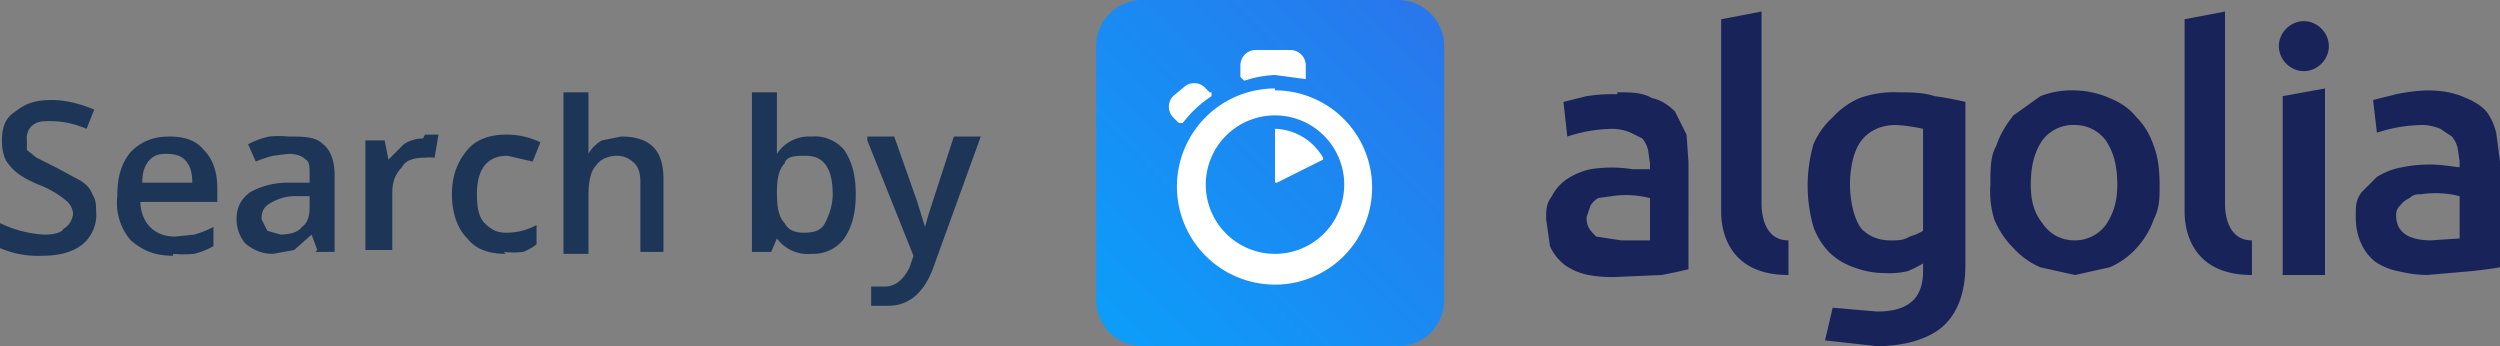 <svg viewBox="0 0 130 18" xmlns="http://www.w3.org/2000/svg">
  <rect x="0" y="0" width="130" height="18" fill="#808080" stroke="none"/>
  <defs>
    <linearGradient x1="-36.9%" y1="134.9%" x2="129.4%" y2="-27.7%" id="a">
      <stop stop-color="#00AEFF" offset="0%"/>
      <stop stop-color="#3369E7" offset="100%"/>
    </linearGradient>
  </defs>
  <g fill="none" fill-rule="evenodd">
    <path
      d="M59.4 0h13.3a2.4 2.4 0 0 1 2.4 2.4v13.2a2.4 2.4 0 0 1-2.4 2.4H59.4a2.4 2.4 0 0 1-2.4-2.4V2.4A2.4 2.4 0 0 1 59.4 0z"
      fill="url(#a)"/>
    <path
      d="M66.3 4.6a5 5 0 0 0 0 10.2 5 5 0 0 0 0-10.1zm0 8.6a3.6 3.6 0 1 1 3.6-3.6 3.6 3.6 0 0 1-3.6 3.6zm0-6.4v2.7h.1l2.4-1.2v-.1a3 3 0 0 0-2.4-1.5h-.1zm-3.4-2l-.3-.3a.8.8 0 0 0-1 0L61 5a.8.8 0 0 0 0 1.1l.3.3h.2A6 6 0 0 1 63 5v-.2zm5-.8v-.6a.8.8 0 0 0-.8-.8h-1.8a.8.8 0 0 0-.8.8V4l.2.2a5.7 5.7 0 0 1 1.6-.3l1.5.2a.1.1 0 0 0 .1 0z"
      fill="#FFF"/>
    <path
      d="M102.2 13.8c0 1.4-.4 2.5-1.2 3.2-.7.6-1.9 1-3.4 1l-2.7-.3.4-1.7 2.3.2c.9 0 1.5-.2 1.9-.6.3-.3.5-.8.5-1.5v-.4a6.4 6.4 0 0 1-.8.4 4.2 4.2 0 0 1-1.2.1 4.5 4.5 0 0 1-1.6-.3 3.4 3.4 0 0 1-1.3-.8 3.7 3.7 0 0 1-.8-1.3 7.8 7.8 0 0 1 0-4.3 4 4 0 0 1 1-1.4 4.1 4.1 0 0 1 1.4-1 5.3 5.3 0 0 1 2-.3c.6 0 1.3 0 1.9.2a15.9 15.9 0 0 1 1.6.3v8.5zm-6-4.2c0 .8.2 1.8.6 2.3.4.4.9.6 1.5.6.4 0 .7 0 1-.2a2.8 2.8 0 0 0 .7-.3V6.7a8.5 8.5 0 0 0-1.4-.2c-.8 0-1.4.3-1.8.8-.4.5-.6 1.4-.6 2.3zm16.1 0c0 .7 0 1.2-.3 1.8a4.4 4.4 0 0 1-.9 1.5 4 4 0 0 1-1.4 1l-1.8.4-1.8-.4a4 4 0 0 1-1.4-1 4.5 4.5 0 0 1-1-1.5 5 5 0 0 1-.2-1.8c0-.8 0-1.5.3-2 .2-.6.5-1.1.9-1.6l1.4-1a4.5 4.5 0 0 1 1.8-.3 4.7 4.7 0 0 1 1.8.4c.5.2 1 .5 1.4 1 .4.4.7.9.9 1.5.2.5.3 1.2.3 2zm-2.2 0c0-1-.2-1.7-.6-2.3a2 2 0 0 0-1.6-.8 2 2 0 0 0-1.7.8c-.4.6-.6 1.3-.6 2.3 0 .9.2 1.5.6 2 .4.6 1 .9 1.7.9a2 2 0 0 0 1.6-.8c.4-.6.6-1.2.6-2.1zm7 4.7c-3.5 0-3.5-2.9-3.5-3.3V1l2.1-.4v10c0 .2 0 1.9 1.4 1.9v1.8zm3.8 0h-2.2V5l2.2-.4v9.6zm-1.1-10.6c.7 0 1.3-.6 1.3-1.3 0-.7-.6-1.3-1.3-1.3-.7 0-1.3.6-1.3 1.3 0 .7.6 1.3 1.3 1.3zm6.4 1c.7 0 1.3.1 1.8.3.5.2.9.4 1.2.7.3.3.5.8.6 1.2l.2 1.5v5.5a25.2 25.2 0 0 1-1.5.2l-2.3.2a6.8 6.8 0 0 1-1.5-.2 3.2 3.2 0 0 1-1.2-.5 2.5 2.5 0 0 1-.7-.9c-.2-.4-.3-.9-.3-1.4 0-.6 0-.9.3-1.3l.8-.8a3.6 3.6 0 0 1 1.3-.5 7 7 0 0 1 2.2-.1l.8.1v-.3l-.1-.7a1.5 1.5 0 0 0-.3-.6l-.6-.4a2.5 2.5 0 0 0-.9-.2 7.8 7.8 0 0 0-2.4.4l-.2-1.7 1.2-.3a9.3 9.3 0 0 1 1.6-.2zm.2 7.8l1.5-.1v-2.2a5.1 5.1 0 0 0-2-.1c-.2 0-.4 0-.6.2a1.2 1.2 0 0 0-.5.4c-.1.1-.2.2-.2.5 0 .5.2.8.5 1 .3.2.8.3 1.3.3zM84.1 4.8c.7 0 1.3 0 1.8.3.5.1.9.4 1.2.7l.6 1.2.1 1.4V14a25.2 25.2 0 0 1-1.4.3l-2.3.1a6.8 6.8 0 0 1-1.5-.1 3.2 3.2 0 0 1-1.2-.5 2.5 2.5 0 0 1-.8-1l-.2-1.4c0-.5 0-.8.3-1.2.2-.4.5-.7.8-.9a3.6 3.6 0 0 1 1.2-.5 7 7 0 0 1 2.2 0h.9v-.3l-.1-.7a1.5 1.5 0 0 0-.3-.6l-.6-.3a2.5 2.5 0 0 0-1-.2 7.8 7.8 0 0 0-2.3.4l-.2-1.8 1.2-.3a8.9 8.9 0 0 1 1.6-.1zm.2 7.7h1.5v-2.2a5.1 5.1 0 0 0-2-.1l-.7.1a1.2 1.2 0 0 0-.4.4l-.2.6c0 .5.2.7.5 1l1.3.2zm8.7 1.8c-3.5 0-3.5-2.9-3.5-3.3V1l2.1-.4v10c0 .2 0 1.9 1.4 1.9v1.8z"
      fill="#182359"/>
    <path
      d="M5 11a2 2 0 0 1-.7 1.7c-.5.4-1.2.6-2.1.6a5 5 0 0 1-2.2-.4v-1.3a6 6 0 0 0 2.3.6c.5 0 .9-.1 1-.3a1 1 0 0 0 .5-.8 1 1 0 0 0-.4-.7A5 5 0 0 0 2 9.6C1.3 9.3.8 9 .5 8.6.2 8.3.1 7.8.1 7.3c0-.7.2-1.2.7-1.5.5-.4 1-.6 1.9-.6.7 0 1.5.2 2.2.5l-.4 1c-.7-.3-1.3-.4-1.9-.4-.4 0-.7 0-1 .3a.9.9 0 0 0-.2.7v.5l.5.4 1 .5 1.3.7c.3.2.5.4.6.7.2.3.2.6.2 1zm4 2.3c-1 0-1.6-.3-2.2-.8a3 3 0 0 1-.7-2.3c0-1 .2-1.7.7-2.3.5-.5 1.1-.8 2-.8.8 0 1.4.2 1.8.7.5.5.7 1.2.7 2v.7h-4c0 .5.2 1 .5 1.3.3.3.7.5 1.3.5l1-.1a5.1 5.1 0 0 0 1-.4v1a3.9 3.9 0 0 1-1 .4 5.7 5.7 0 0 1-1.1 0zM8.8 8c-.4 0-.7 0-1 .3s-.4.7-.4 1.2H10c0-.5-.1-.9-.4-1.2-.2-.2-.5-.3-1-.3zm7.7 5l-.3-.8-.9.8-1.1.2c-.6 0-1-.2-1.4-.5-.3-.3-.5-.8-.5-1.3 0-.7.3-1.1.7-1.4a4 4 0 0 1 2-.5h1.1v-.4c0-.4 0-.7-.2-.8-.2-.2-.5-.3-.9-.3l-.8.1a6.7 6.7 0 0 0-.9.3l-.4-.9a4.4 4.4 0 0 1 1.1-.4 4.9 4.9 0 0 1 1 0c.8 0 1.4 0 1.8.4.4.3.6.9.6 1.6v4h-1zm-2-.8c.5 0 1-.1 1.2-.4.3-.2.4-.6.4-1v-.6h-.8c-.5 0-1 .2-1.3.4s-.4.4-.4.8l.3.6.7.2zm7.6-5.2h.7l-.2 1.2a2.4 2.4 0 0 0-.5 0c-.5 0-1 .1-1.2.5-.3.3-.5.7-.5 1.3v3H19V7.3h1l.2 1 .8-.8a1.8 1.8 0 0 1 1-.3zm4.2 6.2c-1 0-1.6-.3-2-.8-.5-.5-.8-1.3-.8-2.3 0-1 .3-1.7.8-2.3.4-.5 1.1-.8 2-.8a4 4 0 0 1 1.8.4l-.4 1-1.3-.3c-1 0-1.6.6-1.6 2 0 .7.1 1.2.4 1.5.3.3.6.5 1.1.5a3.2 3.2 0 0 0 1.6-.4v1a2.5 2.5 0 0 1-.7.4 4.4 4.4 0 0 1-1 0zm8.2-.1h-1.2V9.5c0-.5-.1-.8-.3-1-.2-.2-.5-.4-.9-.4-.5 0-.9.2-1.1.5-.3.3-.4.9-.4 1.6v3h-1.3V4.8h1.3V8a1.8 1.8 0 0 1 .7-.7l1-.2c1.5 0 2.2.7 2.2 2.2v3.9zm7.7-6a2 2 0 0 1 1.7.7c.4.6.6 1.3.6 2.3 0 1-.2 1.7-.6 2.3a2 2 0 0 1-1.7.8 2 2 0 0 1-1.8-.8l-.3.7h-1V4.8h1.3V8a2 2 0 0 1 1.8-.9zm-.3 1c-.5 0-1 0-1.1.4-.3.3-.4.8-.4 1.5 0 .8.1 1.3.4 1.6.2.4.6.5 1 .5.5 0 .9-.1 1.1-.5.2-.4.4-.9.4-1.5 0-1.4-.5-2-1.4-2zm3.2-1h1.4l1.2 3.4.4 1.3.2-.7 1.3-4H51L48.5 14c-.5 1.3-1.3 1.9-2.3 1.9h-.9v-1h.7c.6 0 1-.4 1.3-1l.2-.6-2.4-6z"
      fill="#1D3657"/>
  </g>
</svg>
